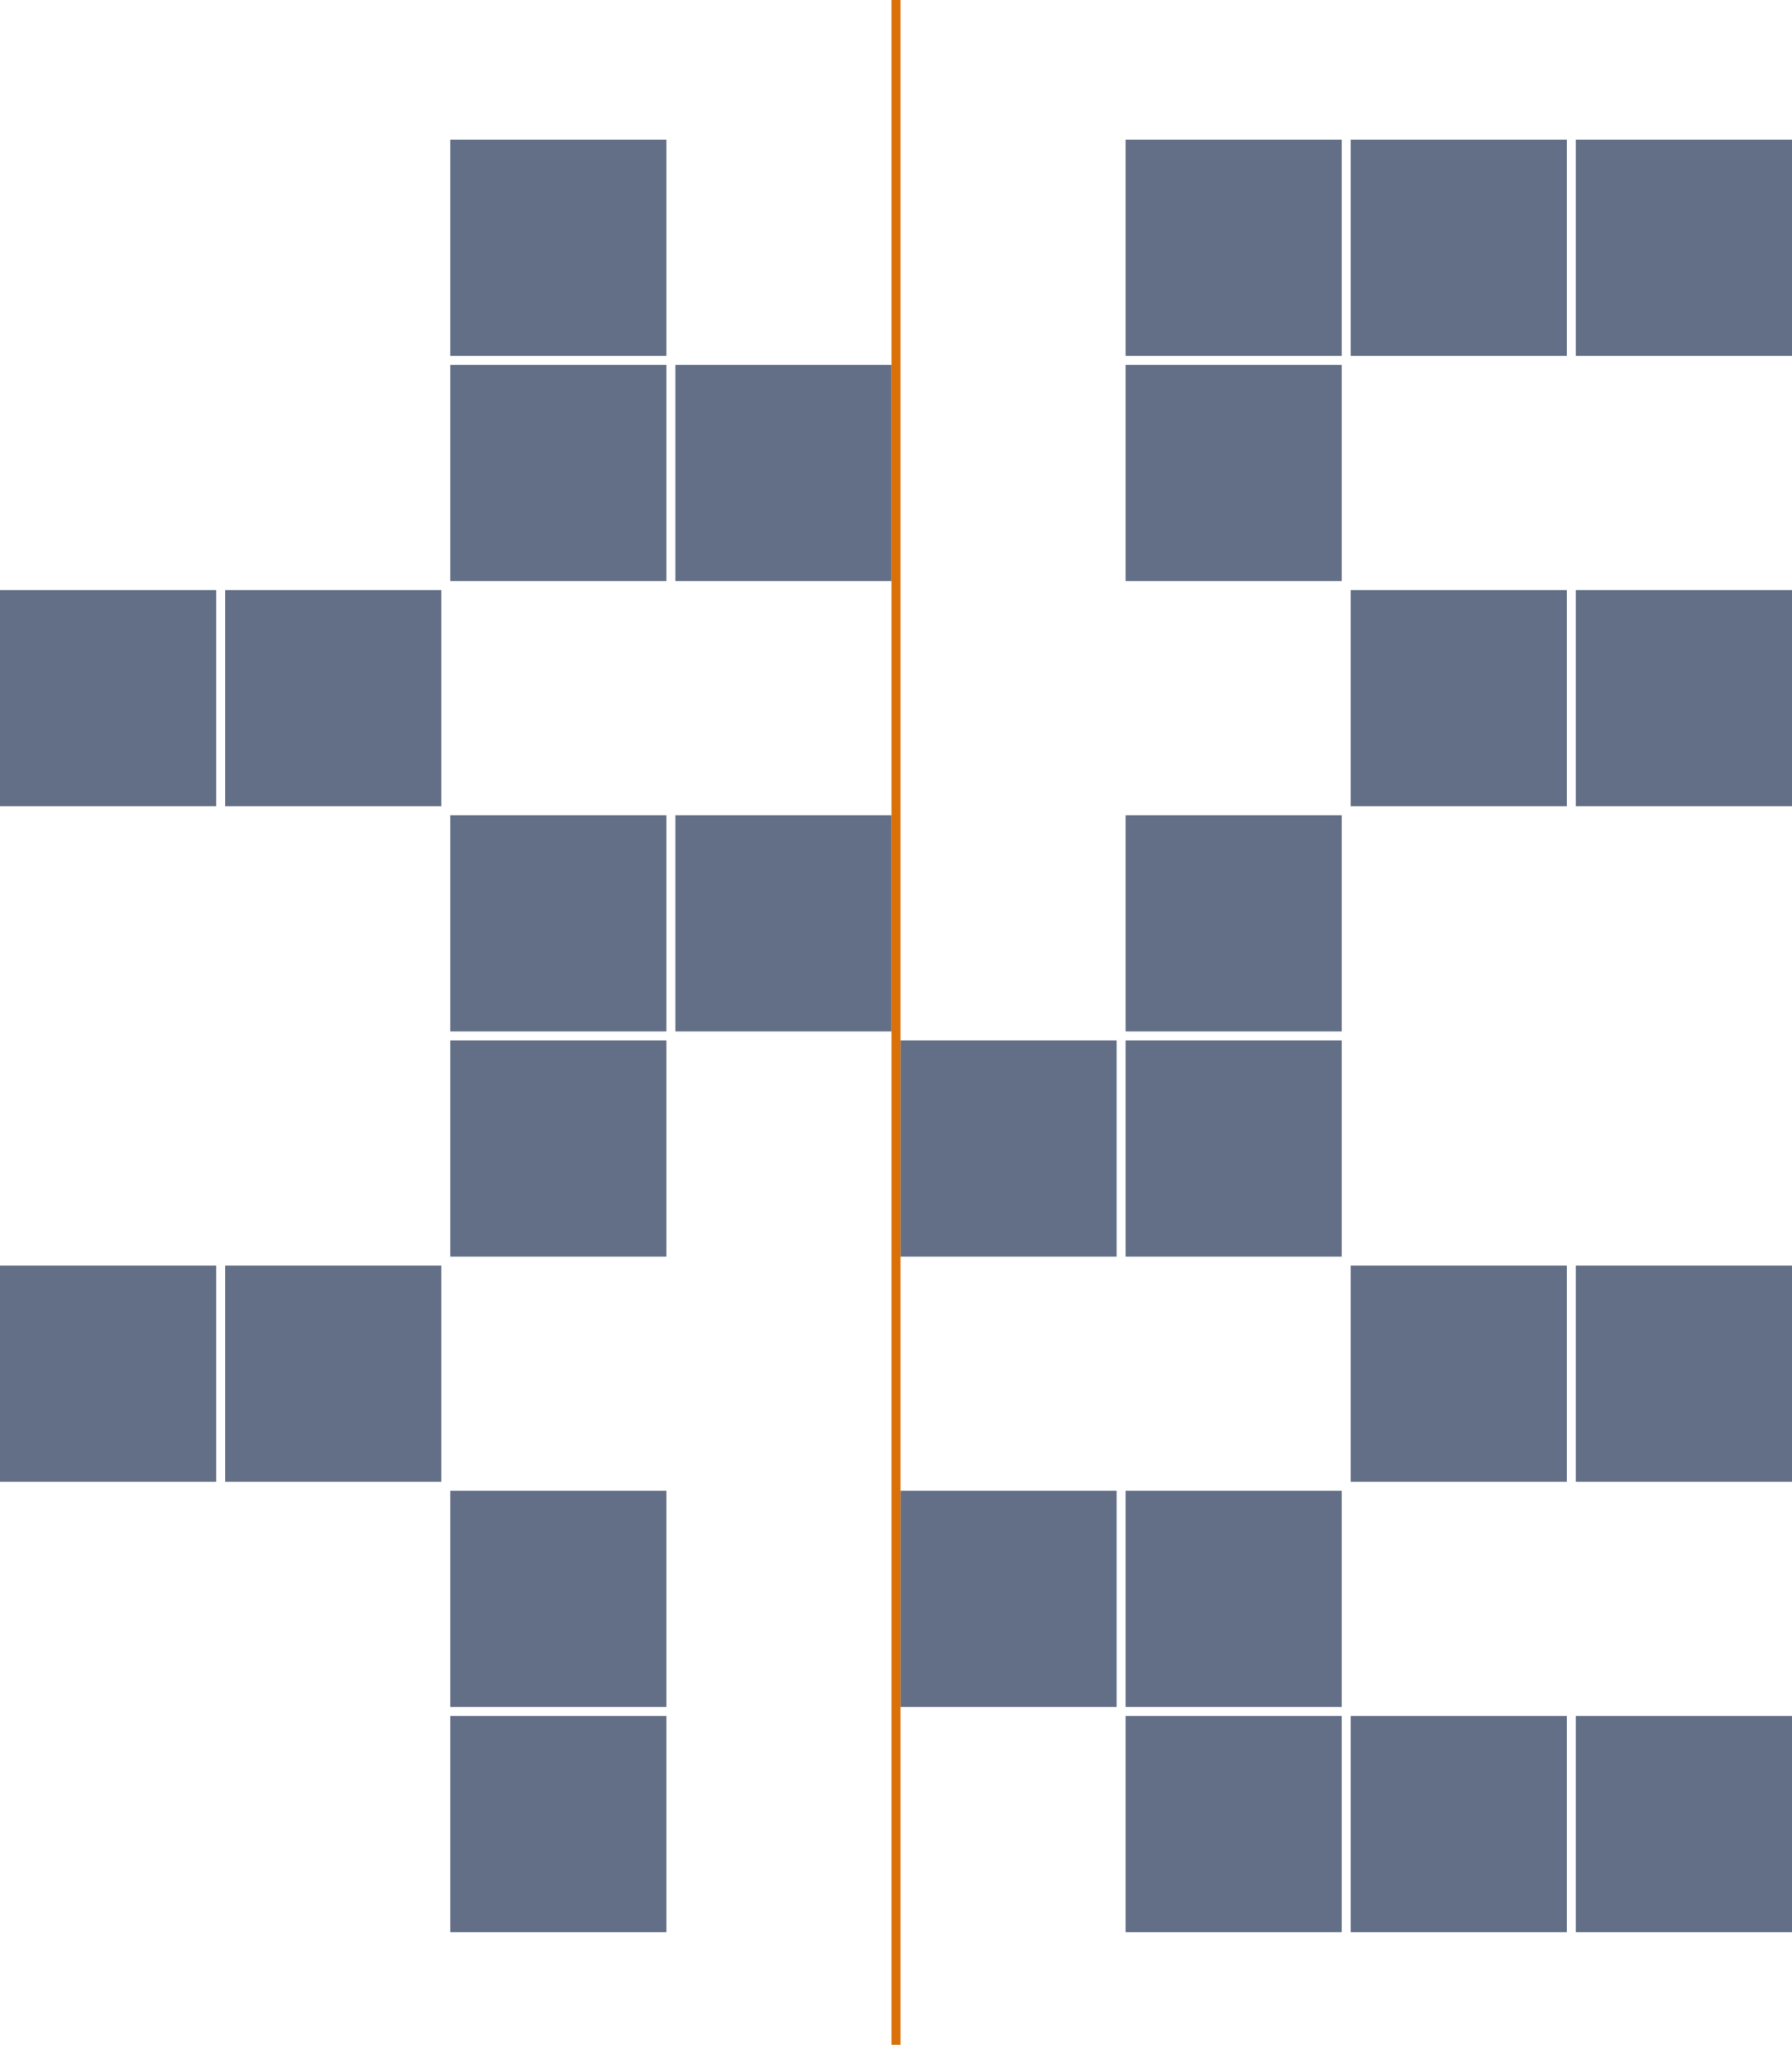 <svg width="398" height="454" viewBox="0 0 398 454" fill="none" xmlns="http://www.w3.org/2000/svg">
<rect y="131" width="48" height="48" fill="#626F86"/>
<rect y="281" width="48" height="48" fill="#626F86"/>
<rect x="50" y="131" width="48" height="48" fill="#626F86"/>
<rect x="50" y="281" width="48" height="48" fill="#626F86"/>
<rect x="100" y="31" width="48" height="48" fill="#626F86"/>
<rect x="100" y="81" width="48" height="48" fill="#626F86"/>
<rect x="100" y="181" width="48" height="48" fill="#626F86"/>
<rect x="100" y="231" width="48" height="48" fill="#626F86"/>
<rect x="100" y="331" width="48" height="48" fill="#626F86"/>
<rect x="100" y="381" width="48" height="48" fill="#626F86"/>
<rect x="150" y="81" width="48" height="48" fill="#626F86"/>
<rect x="150" y="181" width="48" height="48" fill="#626F86"/>
<rect x="200" y="231" width="48" height="48" fill="#626F86"/>
<rect x="200" y="331" width="48" height="48" fill="#626F86"/>
<rect x="250" y="31" width="48" height="48" fill="#626F86"/>
<rect x="250" y="81" width="48" height="48" fill="#626F86"/>
<rect x="250" y="181" width="48" height="48" fill="#626F86"/>
<rect x="250" y="231" width="48" height="48" fill="#626F86"/>
<rect x="250" y="331" width="48" height="48" fill="#626F86"/>
<rect x="250" y="381" width="48" height="48" fill="#626F86"/>
<rect x="300" y="31" width="48" height="48" fill="#626F86"/>
<rect x="300" y="131" width="48" height="48" fill="#626F86"/>
<rect x="300" y="281" width="48" height="48" fill="#626F86"/>
<rect x="300" y="381" width="48" height="48" fill="#626F86"/>
<rect x="350" y="31" width="48" height="48" fill="#626F86"/>
<rect x="350" y="131" width="48" height="48" fill="#626F86"/>
<rect x="350" y="281" width="48" height="48" fill="#626F86"/>
<rect x="350" y="381" width="48" height="48" fill="#626F86"/>
<line x1="199" y1="454" x2="199" stroke="#D97008" stroke-width="2"/>
</svg>
